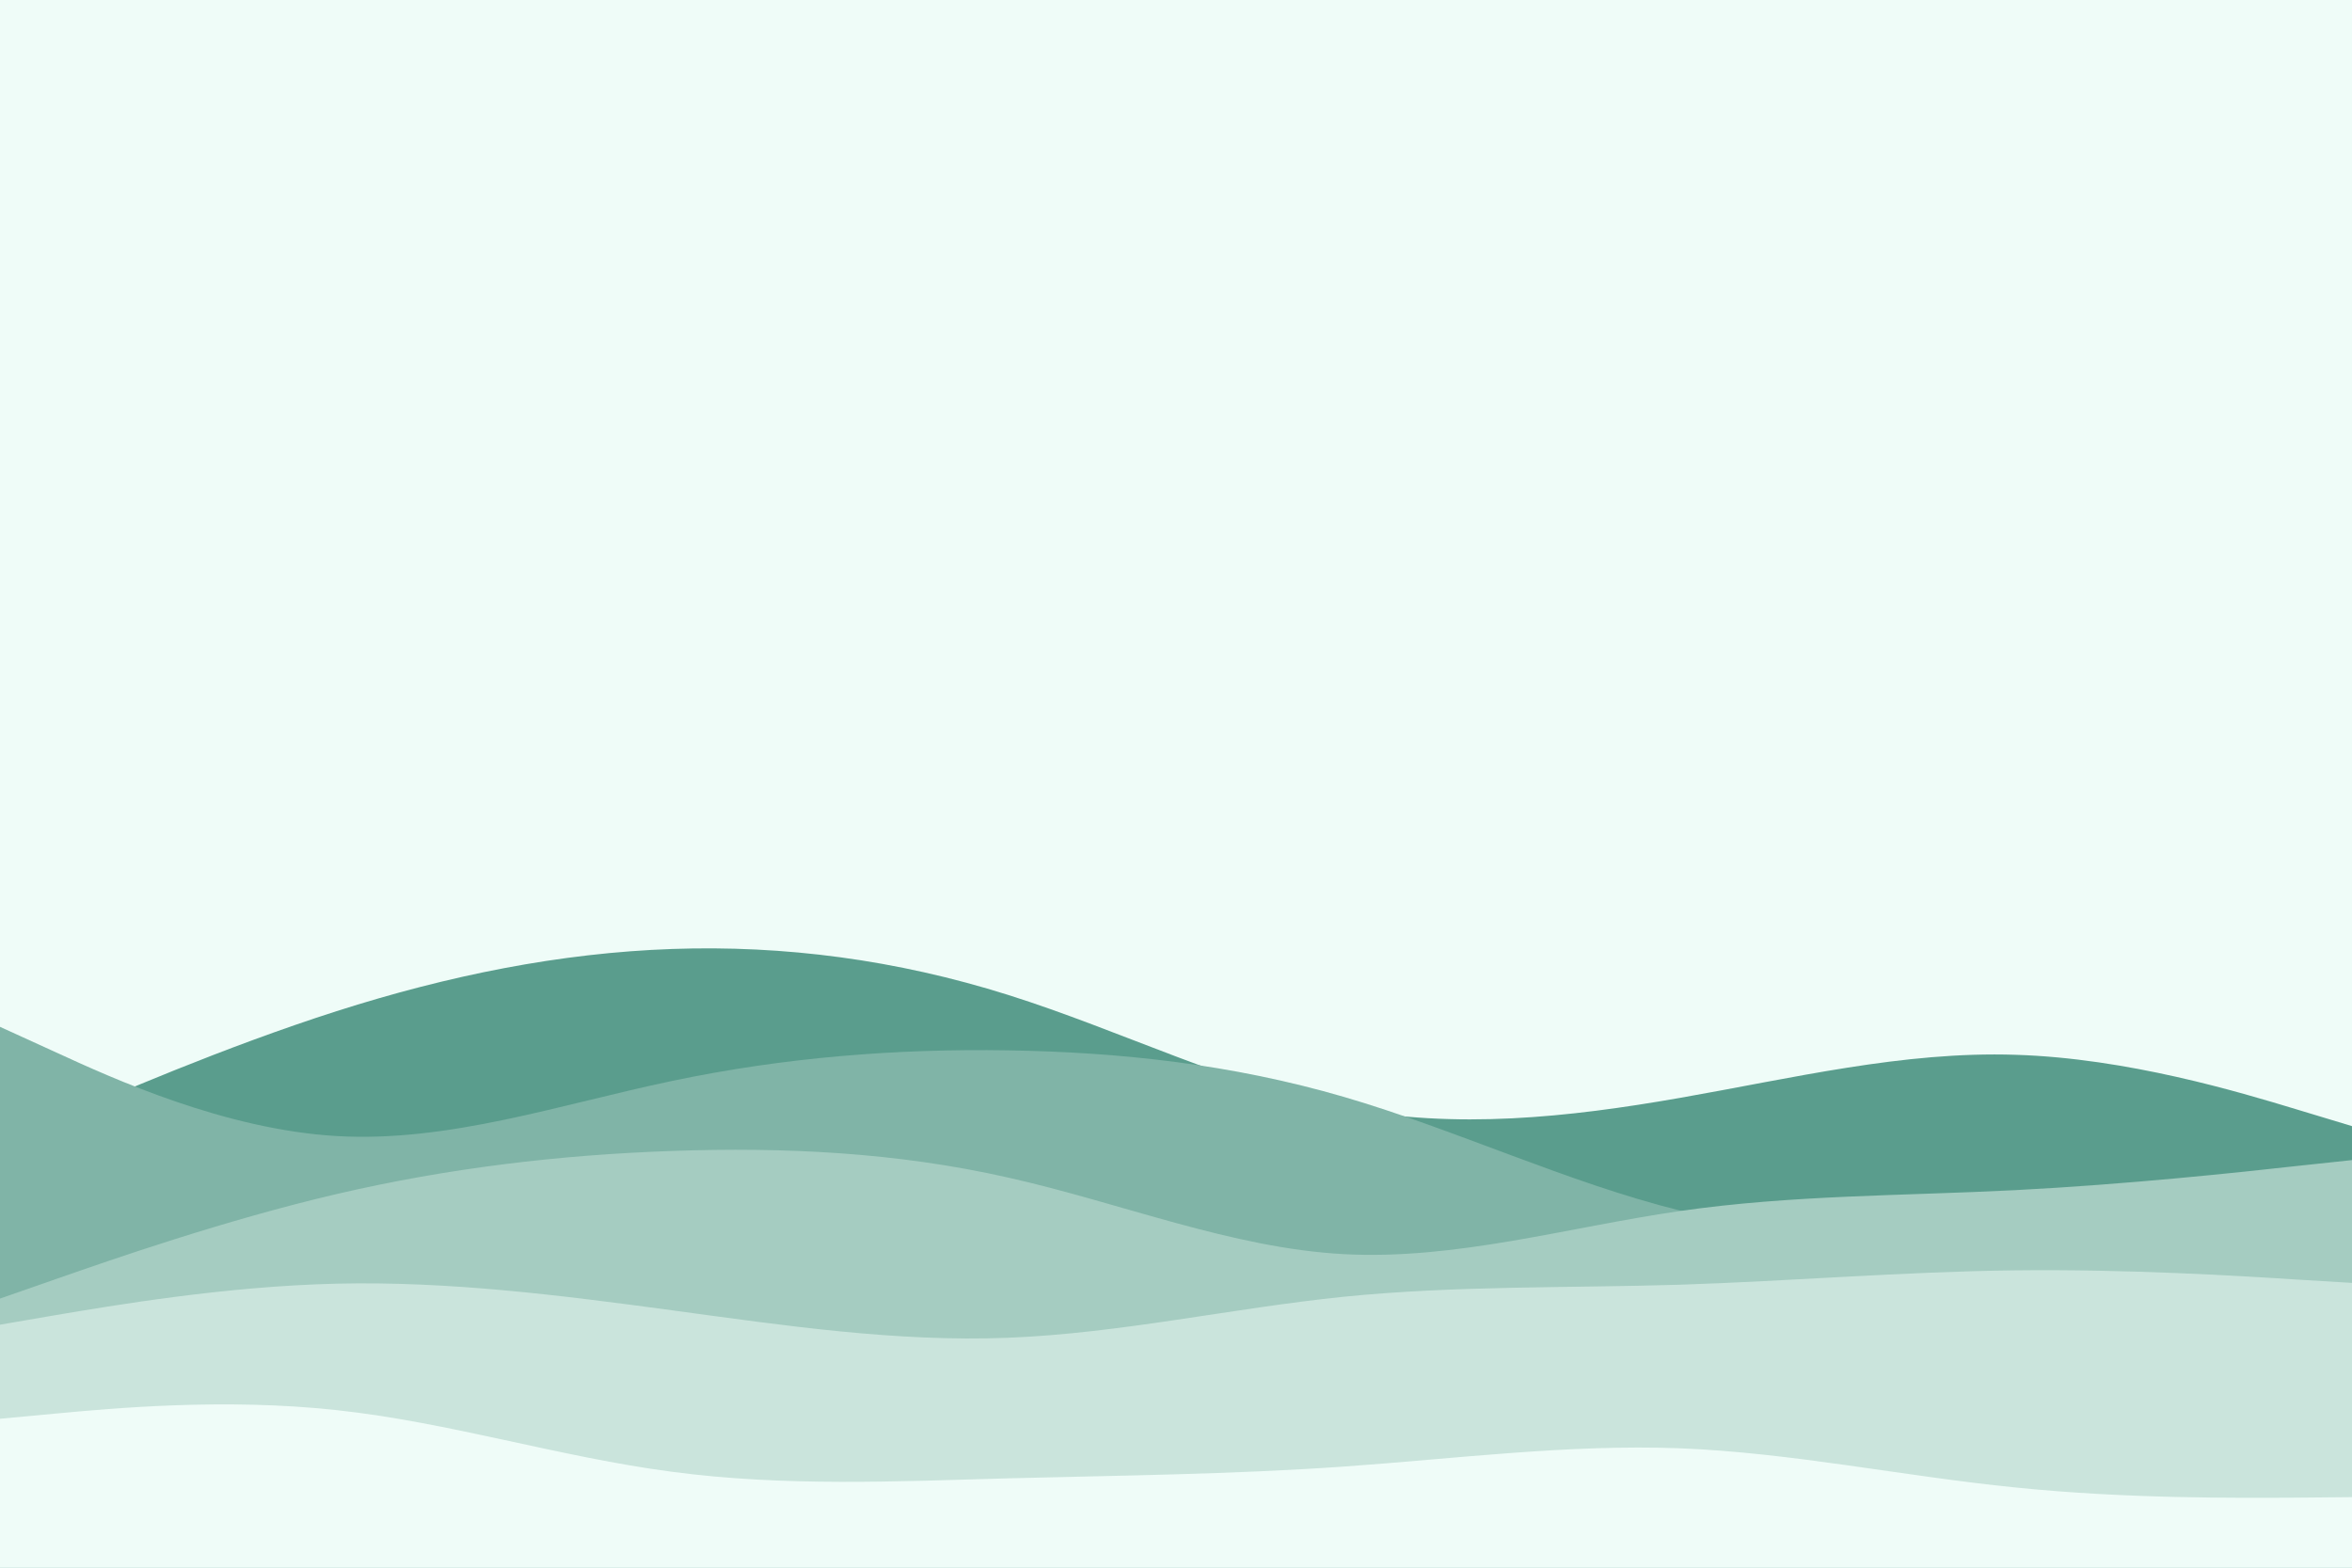 <svg id="visual" viewBox="0 0 900 600" width="900" height="600" xmlns="http://www.w3.org/2000/svg" xmlns:xlink="http://www.w3.org/1999/xlink" version="1.1"><rect x="0" y="0" width="900" height="600" fill="#EFFCF8"></rect><path d="M0 438L21.5 428.7C43 419.3 86 400.7 128.8 387C171.7 373.3 214.3 364.7 257.2 363.2C300 361.7 343 367.3 385.8 380.8C428.7 394.3 471.3 415.7 514.2 424C557 432.3 600 427.7 642.8 420.2C685.7 412.7 728.3 402.3 771.2 403.7C814 405 857 418 878.5 424.5L900 431L900 601L878.5 601C857 601 814 601 771.2 601C728.3 601 685.7 601 642.8 601C600 601 557 601 514.2 601C471.3 601 428.7 601 385.8 601C343 601 300 601 257.2 601C214.3 601 171.7 601 128.8 601C86 601 43 601 21.5 601L0 601Z" fill="#5a9d8d"></path><path d="M0 393L21.5 402.8C43 412.7 86 432.3 128.8 434.8C171.7 437.3 214.3 422.7 257.2 413.7C300 404.7 343 401.3 385.8 402C428.7 402.7 471.3 407.3 514.2 419.8C557 432.3 600 452.7 642.8 463.3C685.7 474 728.3 475 771.2 476.2C814 477.3 857 478.7 878.5 479.3L900 480L900 601L878.5 601C857 601 814 601 771.2 601C728.3 601 685.7 601 642.8 601C600 601 557 601 514.2 601C471.3 601 428.7 601 385.8 601C343 601 300 601 257.2 601C214.3 601 171.7 601 128.8 601C86 601 43 601 21.5 601L0 601Z" fill="#80b4a7"></path><path d="M0 497L21.5 489.5C43 482 86 467 128.8 457C171.7 447 214.3 442 257.2 440.5C300 439 343 441 385.8 450.7C428.7 460.3 471.3 477.7 514.2 480C557 482.3 600 469.7 642.8 463.5C685.7 457.3 728.3 457.7 771.2 455.5C814 453.3 857 448.7 878.5 446.3L900 444L900 601L878.5 601C857 601 814 601 771.2 601C728.3 601 685.7 601 642.8 601C600 601 557 601 514.2 601C471.3 601 428.7 601 385.8 601C343 601 300 601 257.2 601C214.3 601 171.7 601 128.8 601C86 601 43 601 21.5 601L0 601Z" fill="#a5ccc1"></path><path d="M0 507L21.5 503.3C43 499.7 86 492.3 128.8 491.3C171.7 490.3 214.3 495.7 257.2 501.5C300 507.3 343 513.7 385.8 512C428.7 510.3 471.3 500.7 514.2 496.3C557 492 600 493 642.8 491.7C685.7 490.3 728.3 486.7 771.2 486.2C814 485.7 857 488.3 878.5 489.7L900 491L900 601L878.5 601C857 601 814 601 771.2 601C728.3 601 685.7 601 642.8 601C600 601 557 601 514.2 601C471.3 601 428.7 601 385.8 601C343 601 300 601 257.2 601C214.3 601 171.7 601 128.8 601C86 601 43 601 21.5 601L0 601Z" fill="#cae4dc"></path><path d="M0 543L21.5 541C43 539 86 535 128.8 539.7C171.7 544.3 214.3 557.7 257.2 563.3C300 569 343 567 385.8 565.8C428.7 564.7 471.3 564.3 514.2 561.3C557 558.3 600 552.7 642.8 554.3C685.7 556 728.3 565 771.2 569.3C814 573.7 857 573.3 878.5 573.2L900 573L900 601L878.5 601C857 601 814 601 771.2 601C728.3 601 685.7 601 642.8 601C600 601 557 601 514.2 601C471.3 601 428.7 601 385.8 601C343 601 300 601 257.2 601C214.3 601 171.7 601 128.8 601C86 601 43 601 21.5 601L0 601Z" fill="#effcf8"></path></svg>